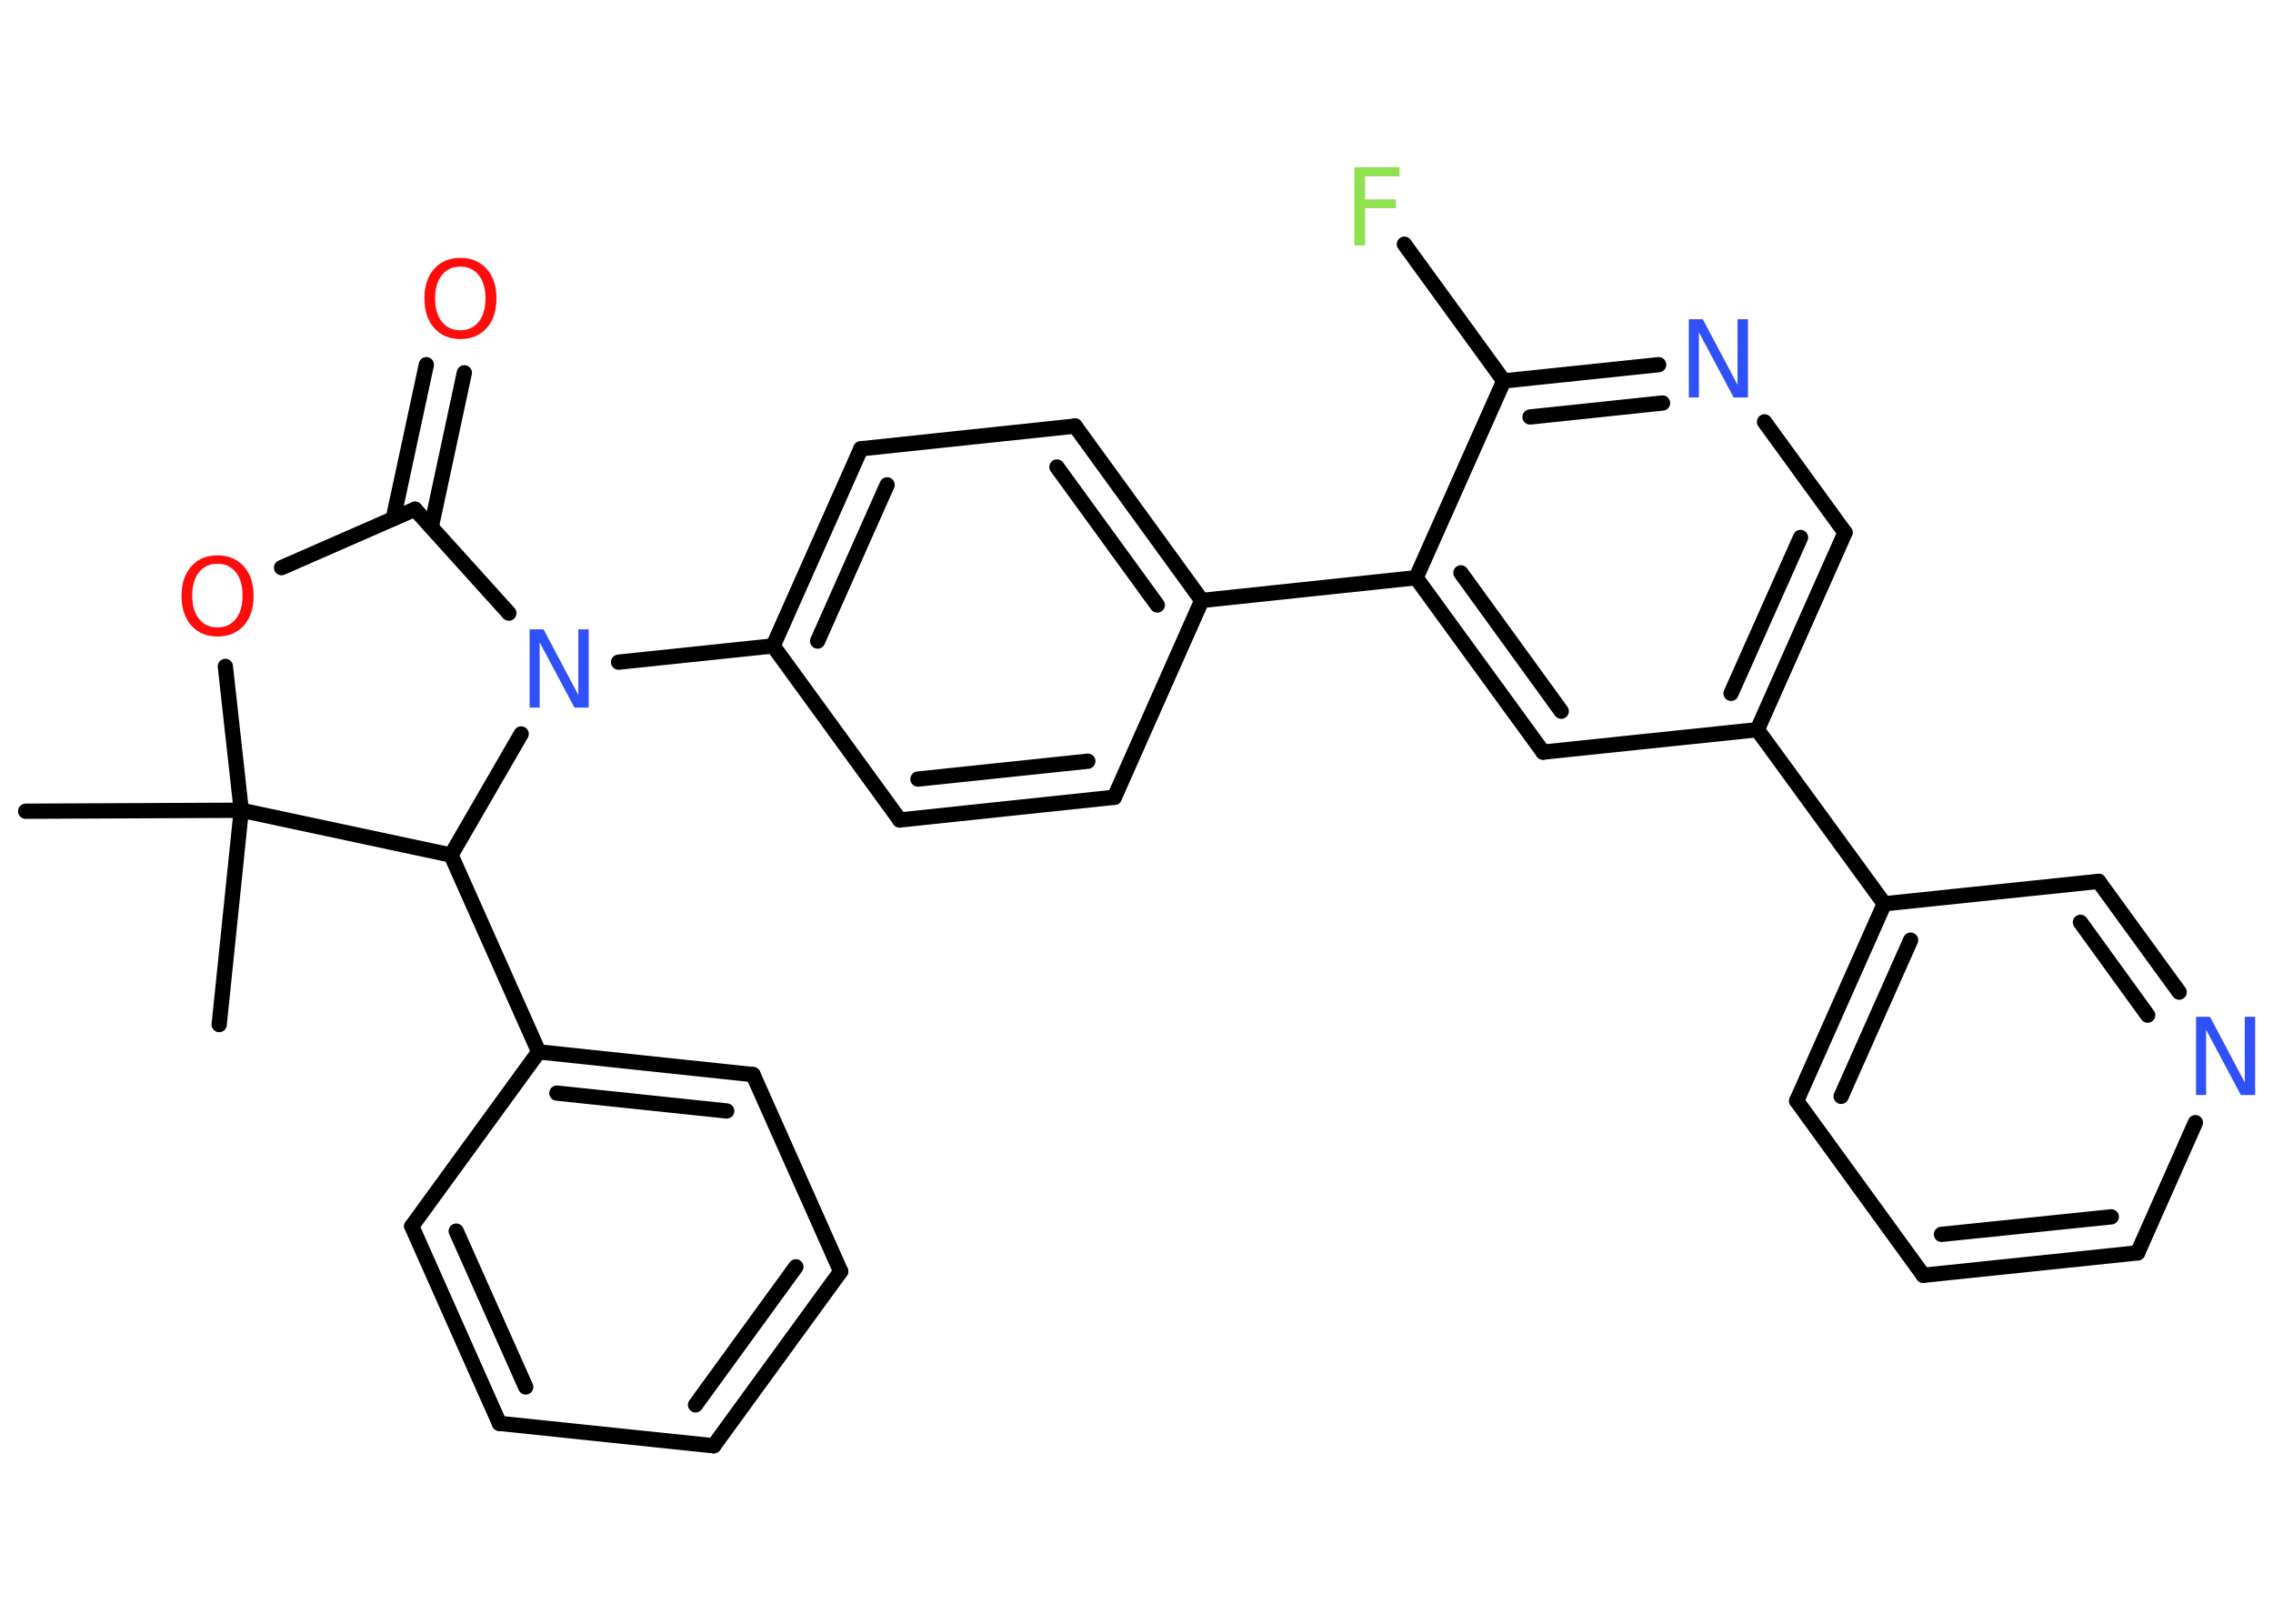 <?xml version='1.0' encoding='UTF-8'?>
<!DOCTYPE svg PUBLIC "-//W3C//DTD SVG 1.1//EN" "http://www.w3.org/Graphics/SVG/1.1/DTD/svg11.dtd">
<svg version='1.2' xmlns='http://www.w3.org/2000/svg' xmlns:xlink='http://www.w3.org/1999/xlink' width='70.0mm' height='50.0mm' viewBox='0 0 70.0 50.0'>
  <desc>Generated by the Chemistry Development Kit (http://github.com/cdk)</desc>
  <g stroke-linecap='round' stroke-linejoin='round' stroke='#000000' stroke-width='.47' fill='#3050F8'>
    <rect x='.0' y='.0' width='70.0' height='50.0' fill='#FFFFFF' stroke='none'/>
    <g id='mol1' class='mol'>
      <line id='mol1bnd1' class='bond' x1='.79' y1='24.98' x2='7.43' y2='24.95'/>
      <line id='mol1bnd2' class='bond' x1='7.43' y1='24.95' x2='6.75' y2='31.55'/>
      <line id='mol1bnd3' class='bond' x1='7.43' y1='24.95' x2='6.94' y2='20.52'/>
      <line id='mol1bnd4' class='bond' x1='8.67' y1='17.48' x2='12.78' y2='15.68'/>
      <g id='mol1bnd5' class='bond'>
        <line x1='12.11' y1='15.97' x2='13.13' y2='11.23'/>
        <line x1='13.28' y1='16.23' x2='14.3' y2='11.48'/>
      </g>
      <line id='mol1bnd6' class='bond' x1='12.78' y1='15.68' x2='15.67' y2='18.88'/>
      <line id='mol1bnd7' class='bond' x1='19.05' y1='20.39' x2='23.81' y2='19.89'/>
      <g id='mol1bnd8' class='bond'>
        <line x1='26.51' y1='13.82' x2='23.81' y2='19.89'/>
        <line x1='27.32' y1='14.93' x2='25.18' y2='19.74'/>
      </g>
      <line id='mol1bnd9' class='bond' x1='26.51' y1='13.82' x2='33.11' y2='13.12'/>
      <g id='mol1bnd10' class='bond'>
        <line x1='37.01' y1='18.49' x2='33.11' y2='13.12'/>
        <line x1='35.64' y1='18.63' x2='32.55' y2='14.38'/>
      </g>
      <line id='mol1bnd11' class='bond' x1='37.01' y1='18.49' x2='43.61' y2='17.79'/>
      <g id='mol1bnd12' class='bond'>
        <line x1='43.61' y1='17.79' x2='47.52' y2='23.16'/>
        <line x1='44.99' y1='17.64' x2='48.08' y2='21.9'/>
      </g>
      <line id='mol1bnd13' class='bond' x1='47.52' y1='23.16' x2='54.12' y2='22.47'/>
      <line id='mol1bnd14' class='bond' x1='54.12' y1='22.47' x2='58.03' y2='27.83'/>
      <g id='mol1bnd15' class='bond'>
        <line x1='58.03' y1='27.83' x2='55.33' y2='33.9'/>
        <line x1='58.84' y1='28.95' x2='56.7' y2='33.76'/>
      </g>
      <line id='mol1bnd16' class='bond' x1='55.33' y1='33.9' x2='59.23' y2='39.27'/>
      <g id='mol1bnd17' class='bond'>
        <line x1='59.23' y1='39.27' x2='65.83' y2='38.58'/>
        <line x1='59.79' y1='38.01' x2='65.02' y2='37.47'/>
      </g>
      <line id='mol1bnd18' class='bond' x1='65.83' y1='38.58' x2='67.61' y2='34.57'/>
      <g id='mol1bnd19' class='bond'>
        <line x1='67.11' y1='30.55' x2='64.63' y2='27.14'/>
        <line x1='66.14' y1='31.26' x2='64.07' y2='28.4'/>
      </g>
      <line id='mol1bnd20' class='bond' x1='58.03' y1='27.83' x2='64.63' y2='27.14'/>
      <g id='mol1bnd21' class='bond'>
        <line x1='54.12' y1='22.47' x2='56.82' y2='16.4'/>
        <line x1='53.31' y1='21.35' x2='55.45' y2='16.55'/>
      </g>
      <line id='mol1bnd22' class='bond' x1='56.82' y1='16.4' x2='54.34' y2='12.99'/>
      <g id='mol1bnd23' class='bond'>
        <line x1='51.08' y1='11.23' x2='46.31' y2='11.73'/>
        <line x1='51.2' y1='12.41' x2='47.12' y2='12.84'/>
      </g>
      <line id='mol1bnd24' class='bond' x1='43.61' y1='17.79' x2='46.31' y2='11.73'/>
      <line id='mol1bnd25' class='bond' x1='46.31' y1='11.73' x2='43.25' y2='7.52'/>
      <line id='mol1bnd26' class='bond' x1='37.01' y1='18.49' x2='34.32' y2='24.55'/>
      <g id='mol1bnd27' class='bond'>
        <line x1='27.71' y1='25.25' x2='34.32' y2='24.55'/>
        <line x1='28.27' y1='23.99' x2='33.5' y2='23.44'/>
      </g>
      <line id='mol1bnd28' class='bond' x1='23.81' y1='19.89' x2='27.71' y2='25.25'/>
      <line id='mol1bnd29' class='bond' x1='16.05' y1='22.6' x2='13.89' y2='26.33'/>
      <line id='mol1bnd30' class='bond' x1='7.43' y1='24.95' x2='13.89' y2='26.33'/>
      <line id='mol1bnd31' class='bond' x1='13.89' y1='26.33' x2='16.59' y2='32.39'/>
      <g id='mol1bnd32' class='bond'>
        <line x1='23.19' y1='33.09' x2='16.59' y2='32.39'/>
        <line x1='22.38' y1='34.21' x2='17.15' y2='33.66'/>
      </g>
      <line id='mol1bnd33' class='bond' x1='23.19' y1='33.09' x2='25.89' y2='39.15'/>
      <g id='mol1bnd34' class='bond'>
        <line x1='21.98' y1='44.52' x2='25.89' y2='39.15'/>
        <line x1='21.42' y1='43.26' x2='24.51' y2='39.01'/>
      </g>
      <line id='mol1bnd35' class='bond' x1='21.98' y1='44.52' x2='15.38' y2='43.83'/>
      <g id='mol1bnd36' class='bond'>
        <line x1='12.68' y1='37.76' x2='15.38' y2='43.83'/>
        <line x1='14.05' y1='37.91' x2='16.19' y2='42.71'/>
      </g>
      <line id='mol1bnd37' class='bond' x1='16.59' y1='32.39' x2='12.68' y2='37.76'/>
      <path id='mol1atm4' class='atom' d='M6.7 17.36q-.36 .0 -.57 .26q-.21 .26 -.21 .72q.0 .46 .21 .72q.21 .26 .57 .26q.35 .0 .56 -.26q.21 -.26 .21 -.72q.0 -.46 -.21 -.72q-.21 -.26 -.56 -.26zM6.7 17.1q.5 .0 .81 .34q.3 .34 .3 .91q.0 .57 -.3 .91q-.3 .34 -.81 .34q-.51 .0 -.81 -.34q-.3 -.34 -.3 -.91q.0 -.57 .3 -.91q.3 -.34 .81 -.34z' stroke='none' fill='#FF0D0D'/>
      <path id='mol1atm6' class='atom' d='M14.18 8.21q-.36 .0 -.57 .26q-.21 .26 -.21 .72q.0 .46 .21 .72q.21 .26 .57 .26q.35 .0 .56 -.26q.21 -.26 .21 -.72q.0 -.46 -.21 -.72q-.21 -.26 -.56 -.26zM14.18 7.94q.5 .0 .81 .34q.3 .34 .3 .91q.0 .57 -.3 .91q-.3 .34 -.81 .34q-.51 .0 -.81 -.34q-.3 -.34 -.3 -.91q.0 -.57 .3 -.91q.3 -.34 .81 -.34z' stroke='none' fill='#FF0D0D'/>
      <path id='mol1atm7' class='atom' d='M16.3 19.38h.44l1.07 2.02v-2.02h.32v2.41h-.44l-1.07 -2.01v2.01h-.31v-2.41z' stroke='none'/>
      <path id='mol1atm19' class='atom' d='M67.62 31.31h.44l1.07 2.02v-2.02h.32v2.41h-.44l-1.07 -2.01v2.01h-.31v-2.41z' stroke='none'/>
      <path id='mol1atm22' class='atom' d='M52.0 9.83h.44l1.07 2.02v-2.02h.32v2.41h-.44l-1.07 -2.01v2.01h-.31v-2.41z' stroke='none'/>
      <path id='mol1atm24' class='atom' d='M41.72 5.15h1.38v.28h-1.06v.71h.95v.27h-.95v1.15h-.33v-2.41z' stroke='none' fill='#90E050'/>
    </g>
  </g>
</svg>
